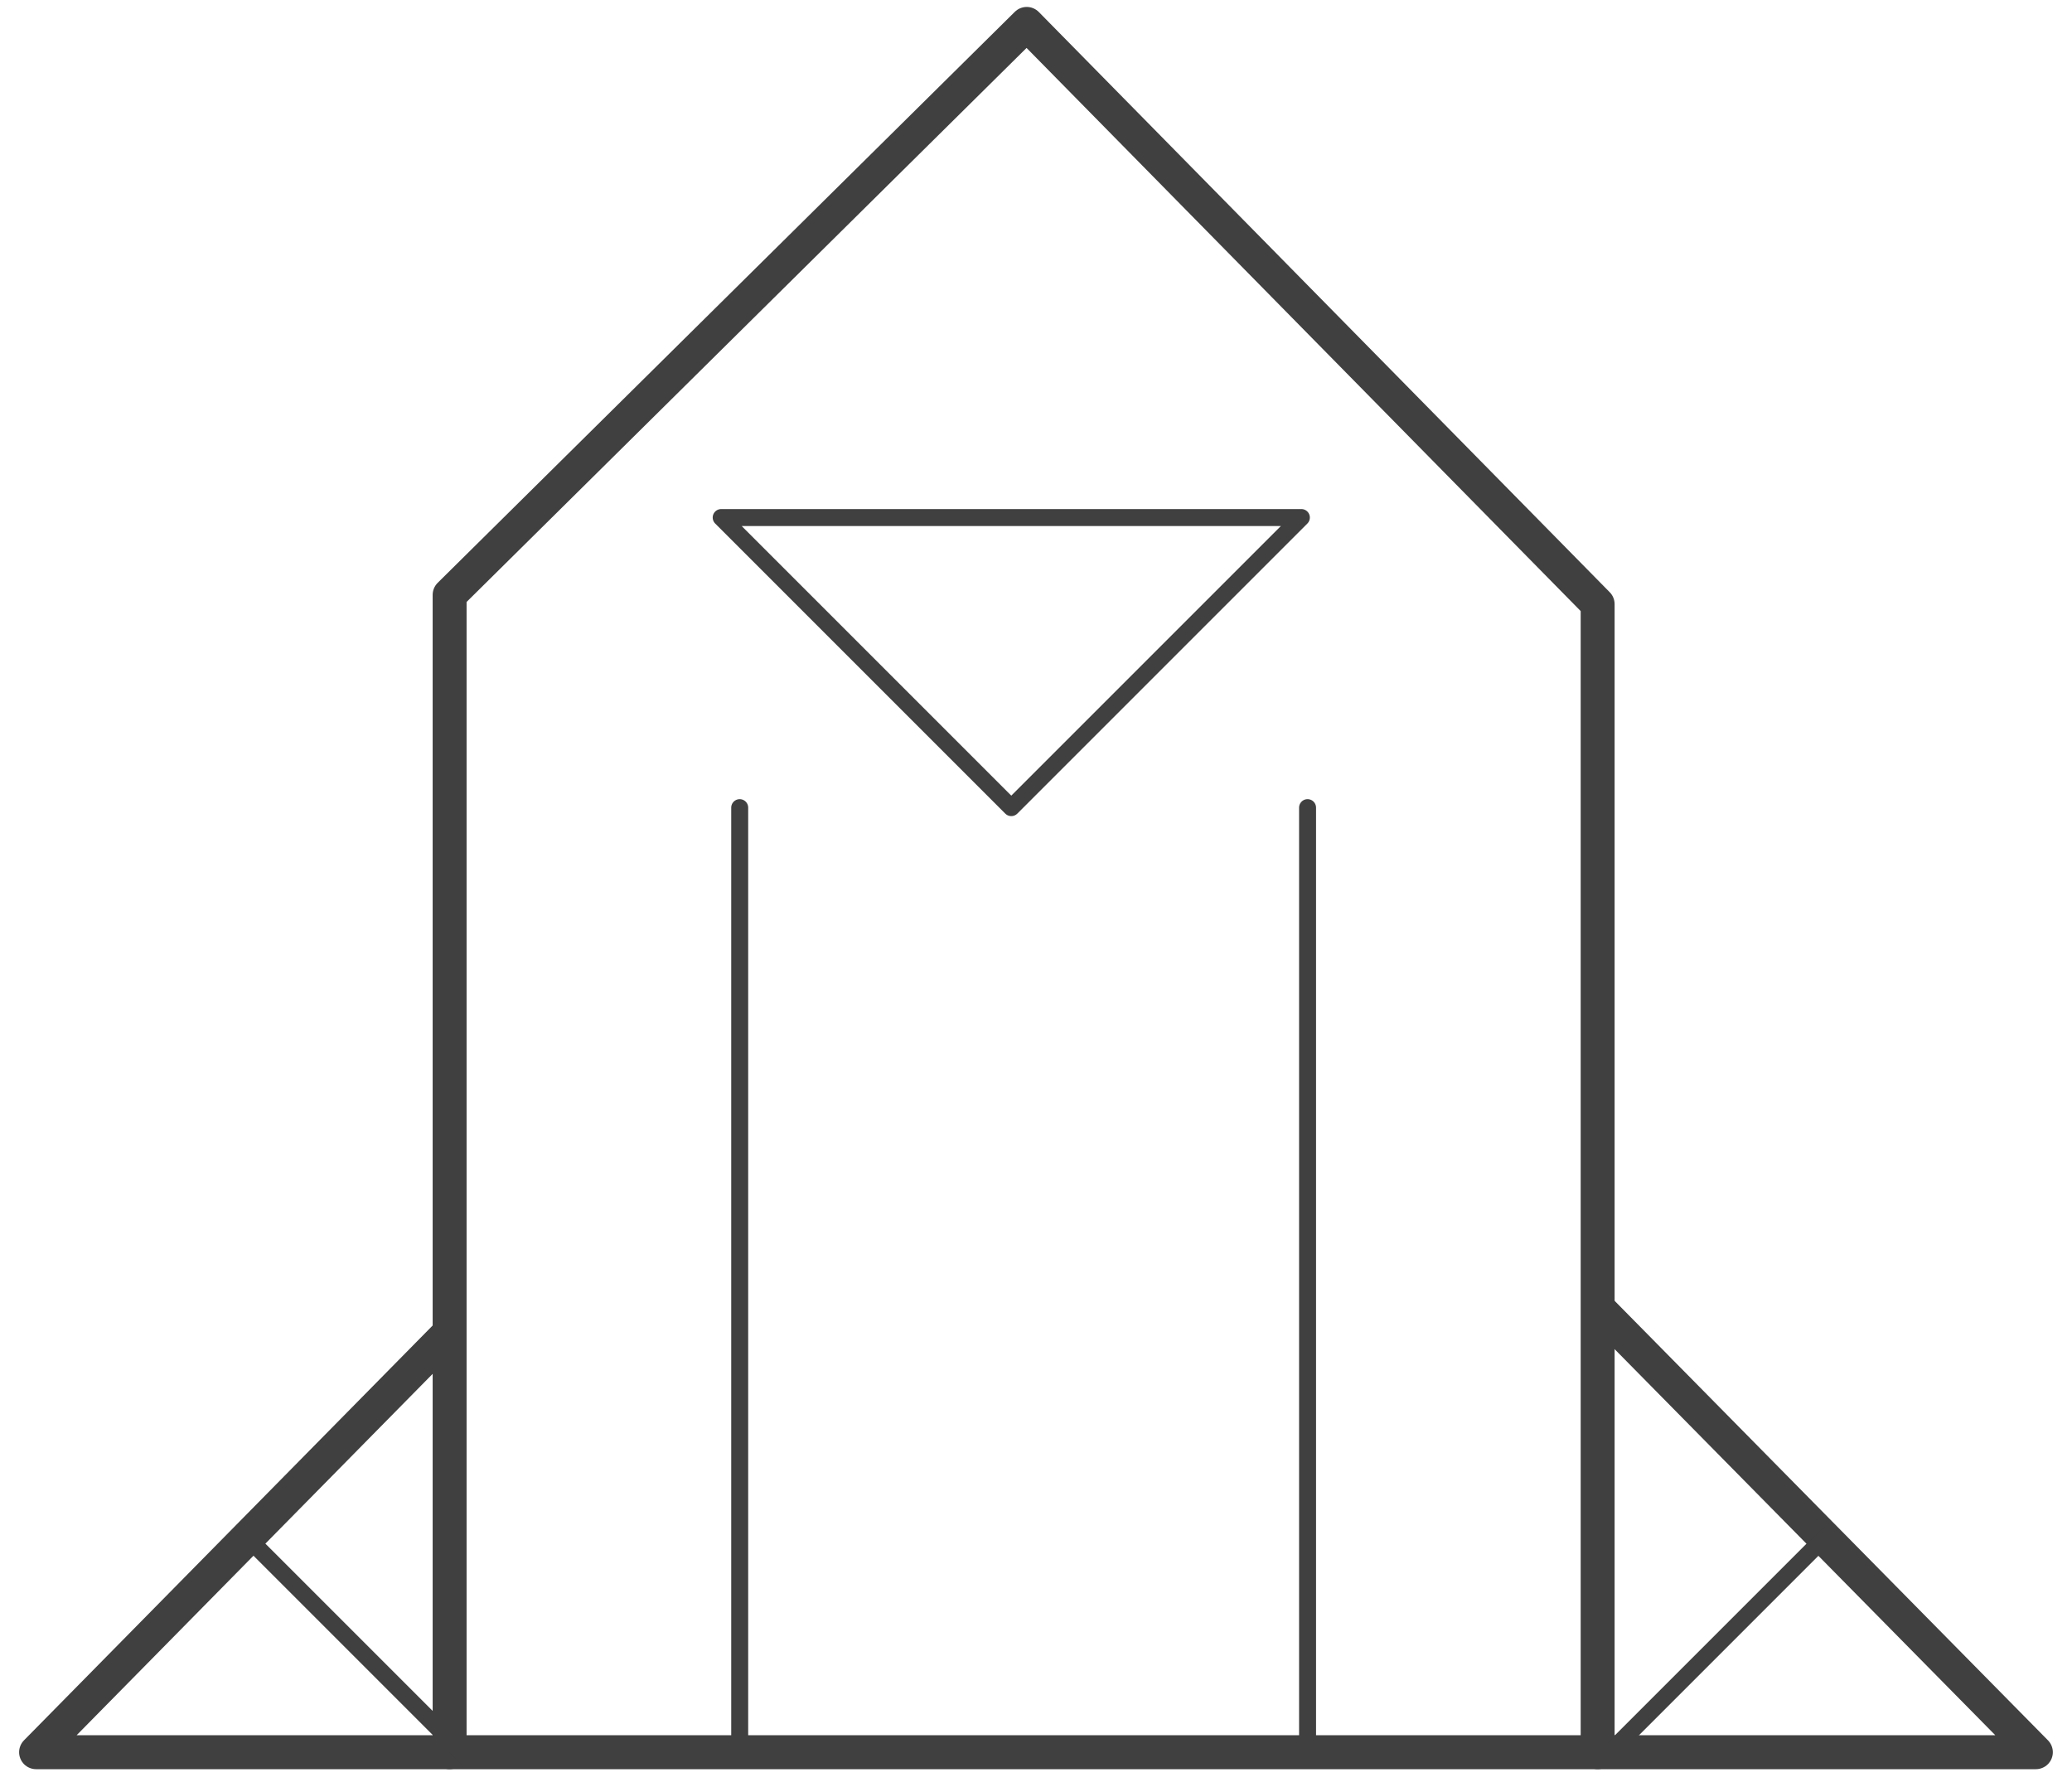 <?xml version="1.0" encoding="UTF-8"?>
<svg width="80px" height="69px" viewBox="0 0 80 69" version="1.1" xmlns="http://www.w3.org/2000/svg" xmlns:xlink="http://www.w3.org/1999/xlink">
    <!-- Generator: Sketch 41.2 (35397) - http://www.bohemiancoding.com/sketch -->
    <title>Page 1</title>
    <desc>Created with Sketch.</desc>
    <defs></defs>
    <g id="Welcome" stroke="none" stroke-width="1" fill="none" fill-rule="evenodd" stroke-linecap="round" stroke-linejoin="round">
        <g id="Desktop-blue" transform="translate(-747, -966)" stroke="#404040">
            <g id="优势" transform="translate(0, 654.762)">
                <g id="Page-1" transform="translate(748.393, 312.161)">
                    <g id="Group-2">
                        <g id="Group-7" stroke-width="1.31">
                            <polygon id="Stroke-1" points="38.249 0 15.967 22.044 15.967 66.726 60.292 66.726 60.292 22.401"></polygon>
                            <polyline id="Stroke-3" points="60.352 49.628 77.212 66.726 60.292 66.726"></polyline>
                            <polyline id="Stroke-5" points="15.907 50.581 0 66.726 15.967 66.726"></polyline>
                        </g>
                        <path id="Stroke-8" stroke-width="1.31"></path>
                        <path d="M69.109,58.386 L60.769,66.726" id="Stroke-24" stroke-width="0.655"></path>
                        <path d="M8.341,58.624 L16.682,66.965" id="Stroke-25" stroke-width="0.655"></path>
                        <path id="Stroke-20" stroke-width="1.31"></path>
                        <path d="M49.092,30.258 L49.092,66.728" id="Stroke-21" stroke-width="0.655"></path>
                        <path d="M27.167,30.258 L27.167,66.728" id="Stroke-22" stroke-width="0.655"></path>
                        <polygon id="Stroke-23" stroke-width="0.655" points="26.452 19.058 48.853 19.058 37.653 30.258"></polygon>
                    </g>
                </g>
            </g>
        </g>
    </g>
</svg>